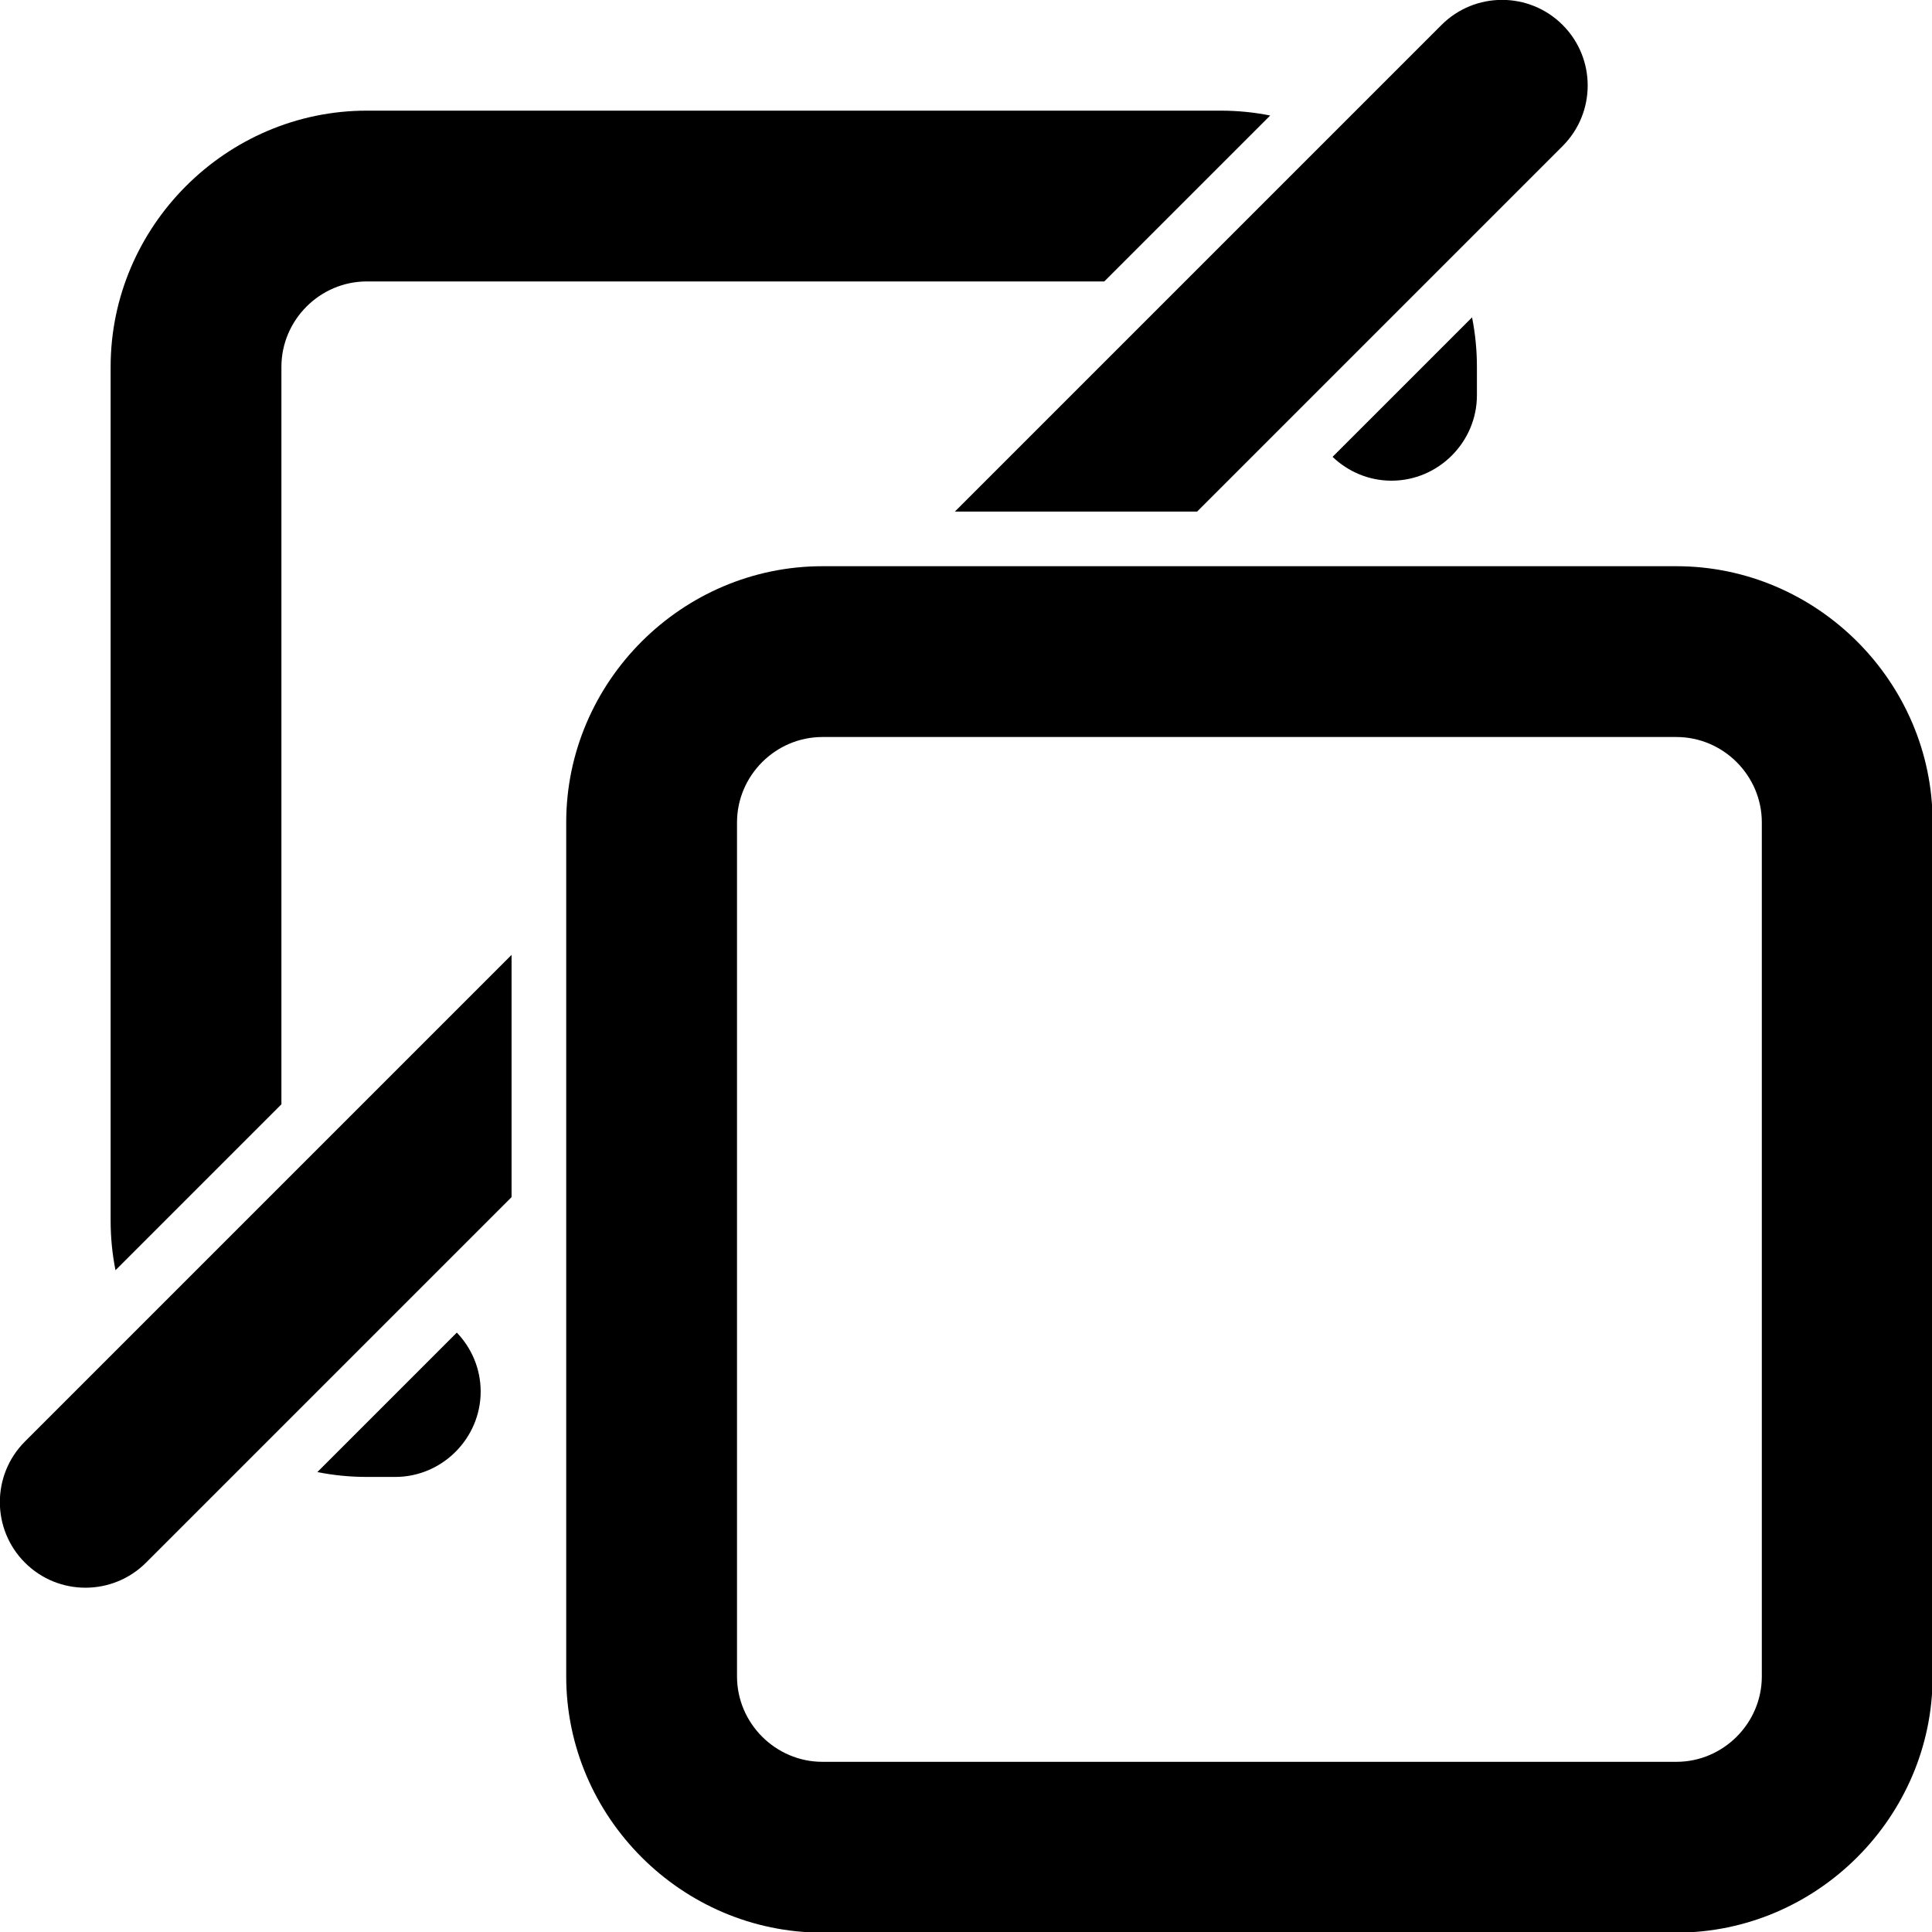 <?xml version="1.0" encoding="UTF-8" standalone="no"?>
<!DOCTYPE svg PUBLIC "-//W3C//DTD SVG 1.1//EN" "http://www.w3.org/Graphics/SVG/1.1/DTD/svg11.dtd">
<svg width="100%" height="100%" viewBox="0 0 800 800" version="1.1" xmlns="http://www.w3.org/2000/svg" xmlns:xlink="http://www.w3.org/1999/xlink" xml:space="preserve" xmlns:serif="http://www.serif.com/" style="fill-rule:evenodd;clip-rule:evenodd;stroke-linejoin:round;stroke-miterlimit:2;">
    <g transform="matrix(0.943,0,0,0.943,45.857,45.857)">
        <g transform="matrix(2.279,0,0,2.279,-565.242,-464.957)">
            <path d="M314.702,439.438L287.828,466.313C290.914,466.928 294.102,467.25 297.359,467.25L302.844,467.25C311.87,467.25 319.297,459.823 319.297,450.797C319.297,446.41 317.543,442.401 314.702,439.438ZM248.937,427.422L280.906,395.453L280.906,253.359C280.906,244.333 288.333,236.906 297.359,236.906L439.453,236.906L471.422,204.937C468.336,204.322 465.148,204 461.891,204L297.359,204C270.282,204 248,226.282 248,253.359L248,417.891C248,421.148 248.322,424.336 248.937,427.422ZM510.313,243.828L483.438,270.702C486.401,273.543 490.41,275.297 494.797,275.297C503.823,275.297 511.25,267.87 511.25,258.844L511.25,253.359C511.25,250.102 510.928,246.914 510.313,243.828Z" style="fill-rule:nonzero;"/>
        </g>
        <path d="M312.5,200C250.784,200 200,250.784 200,312.5L200,687.5C200,749.216 250.784,800 312.5,800L687.5,800C749.216,800 800,749.216 800,687.5L800,312.5C800,250.784 749.216,200 687.5,200L312.5,200ZM275,312.5C275,291.928 291.928,275 312.5,275L687.5,275C708.072,275 725,291.928 725,312.5L725,687.5C725,708.072 708.072,725 687.5,725L312.5,725C291.928,725 275,708.072 275,687.5L275,312.5Z"/>
        <g transform="matrix(2.279,0,0,2.279,-565.242,-464.957)">
            <path d="M325.25,366.665L231.486,460.429C225.047,466.869 225.047,477.325 231.486,483.764C237.925,490.203 248.381,490.203 254.821,483.764L325.25,413.335L325.25,366.665Z"/>
        </g>
        <g transform="matrix(2.279,0,0,2.279,-565.242,-464.957)">
            <path d="M410.665,281.25L457.335,281.25L527.764,210.821C534.203,204.381 534.203,193.925 527.764,187.486C521.325,181.047 510.869,181.047 504.429,187.486L410.665,281.25Z"/>
        </g>
    </g>
</svg>
